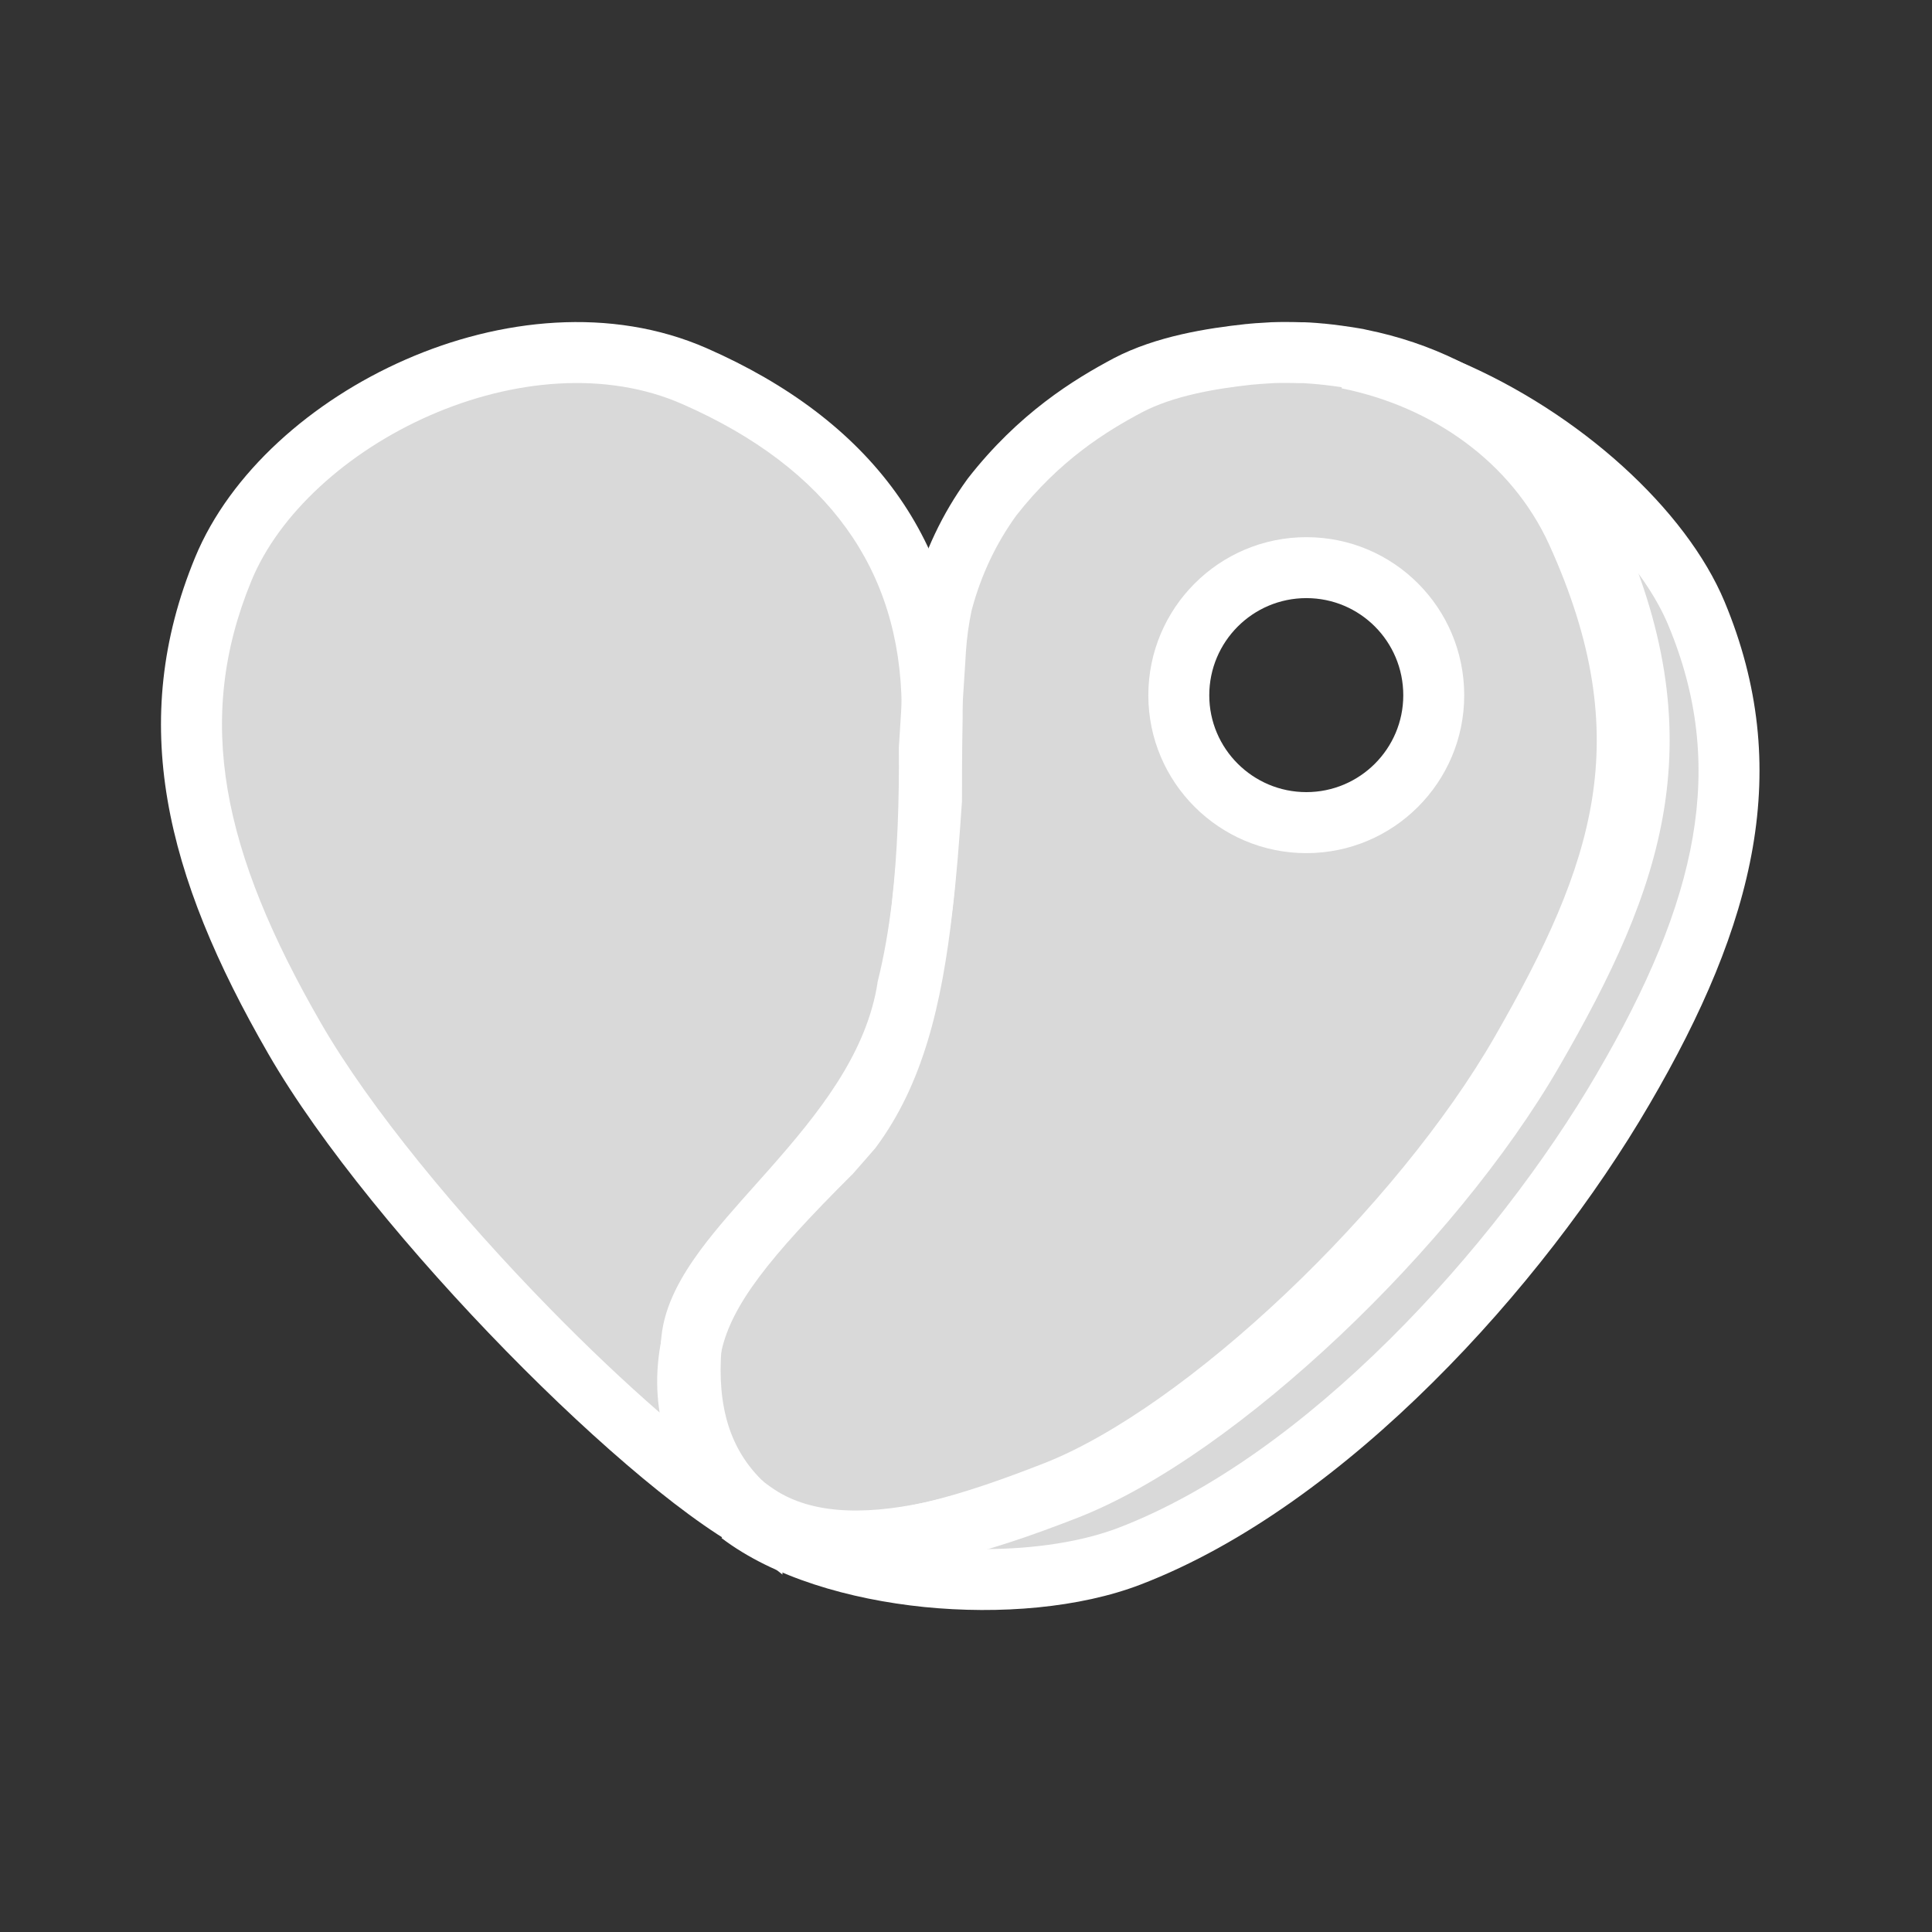 <svg width="24" height="24" viewBox="0 0 24 24" fill="none" xmlns="http://www.w3.org/2000/svg">
<rect x="0" y="0" width="24" height="24" fill="#333333" stroke="none"/>
<path d="M21.076 7.617C21.872 9.526 21.456 11.321 20.165 13.527C18.875 15.736 16.475 18.393 14.035 19.33C12.66 19.858 10.316 19.659 9.192 18.805C9.819 19.264 10.685 19.242 11.574 19.033C12.139 18.913 12.721 18.709 13.26 18.499C15.134 17.769 17.794 15.234 19.05 13.054C20.306 10.877 20.911 9.173 19.741 6.611C19.374 5.812 18.732 5.201 17.954 4.822C19.417 5.446 20.646 6.593 21.076 7.617Z" fill="#D9D9D9"/>
<path d="M19.735 6.611C20.906 9.173 20.301 10.877 19.045 13.054C17.789 15.231 15.129 17.766 13.255 18.499C12.716 18.709 12.134 18.913 11.569 19.033C12.086 18.91 12.609 18.722 13.101 18.531C14.975 17.796 17.635 15.252 18.891 13.067C20.147 10.883 20.752 9.175 19.581 6.603C19.064 5.461 17.978 4.702 16.741 4.453C17.152 4.532 17.558 4.66 17.948 4.824C18.726 5.201 19.372 5.815 19.735 6.611Z" fill="#D9D9D9"/>
<path d="M19.584 6.603C20.755 9.175 20.149 10.885 18.894 13.067C17.638 15.252 14.978 17.795 13.103 18.531C12.612 18.722 12.089 18.908 11.571 19.033C10.738 19.21 9.936 19.205 9.344 18.772C9.341 18.77 9.341 18.772 9.341 18.772C9.315 18.751 9.288 18.733 9.262 18.711C9.251 18.703 9.24 18.695 9.23 18.685C9.222 18.68 9.216 18.674 9.208 18.666C8.72 18.191 8.515 17.546 8.587 16.702C8.746 16.009 9.285 15.35 10.31 14.326C10.393 14.23 10.48 14.134 10.568 14.031C11.091 13.33 11.319 12.435 11.452 11.259C11.497 10.856 11.531 10.418 11.566 9.943C11.563 9.682 11.563 9.359 11.574 8.921C11.574 8.875 11.574 8.83 11.574 8.785C11.587 8.554 11.603 8.315 11.619 8.071C11.632 7.875 11.659 7.686 11.696 7.511C11.699 7.5 11.701 7.487 11.704 7.476C11.832 7.004 12.036 6.568 12.317 6.181C12.907 5.424 13.541 5.037 14.011 4.787C14.468 4.548 15.044 4.455 15.511 4.405C15.551 4.402 15.591 4.397 15.631 4.394C15.689 4.391 15.748 4.386 15.806 4.384C15.864 4.381 15.923 4.381 15.981 4.381C16.04 4.381 16.098 4.384 16.156 4.384C16.183 4.384 16.212 4.384 16.239 4.386C16.294 4.389 16.353 4.394 16.411 4.399C16.547 4.413 16.685 4.431 16.823 4.455C16.847 4.458 16.87 4.463 16.892 4.468C17.261 4.543 17.617 4.662 17.946 4.824C17.555 4.66 17.152 4.532 16.738 4.453C17.978 4.702 19.064 5.464 19.584 6.603ZM17.81 8.636C17.81 7.763 17.102 7.052 16.228 7.052C15.355 7.052 14.643 7.76 14.643 8.636C14.643 9.513 15.352 10.219 16.228 10.219C17.104 10.219 17.81 9.51 17.81 8.636Z" fill="#D9D9D9"/>
<path d="M11.577 8.783C11.577 8.828 11.577 8.873 11.577 8.918C11.569 9.356 11.569 9.68 11.569 9.94C11.537 10.415 11.502 10.853 11.454 11.257C11.529 10.617 11.55 9.946 11.545 9.292C11.555 9.128 11.566 8.958 11.577 8.783Z" fill="#D9D9D9"/>
<path d="M11.577 8.783C11.566 8.955 11.555 9.125 11.545 9.292C11.55 9.945 11.531 10.617 11.454 11.257C11.415 11.605 11.356 11.947 11.274 12.271C11.271 12.292 11.266 12.313 11.263 12.337C10.91 14.27 8.709 15.47 8.595 16.643L8.59 16.699C8.569 16.792 8.555 16.882 8.547 16.978C8.529 17.19 8.545 17.389 8.579 17.567C8.579 17.57 8.579 17.57 8.582 17.573C8.598 17.65 8.614 17.719 8.638 17.788C8.654 17.833 8.669 17.878 8.685 17.92C8.712 17.992 8.744 18.058 8.776 18.119C8.837 18.242 8.906 18.345 8.964 18.427C8.964 18.43 8.967 18.43 8.967 18.43C9.02 18.504 9.068 18.558 9.102 18.597C9.121 18.616 9.134 18.629 9.142 18.64C9.145 18.642 9.15 18.645 9.15 18.648C9.153 18.65 9.158 18.653 9.158 18.653C9.193 18.69 9.23 18.725 9.267 18.757C9.272 18.765 9.28 18.77 9.288 18.775C9.37 18.855 9.461 18.929 9.559 18.998C8.157 18.334 4.91 15.077 3.654 12.9C2.399 10.723 1.992 8.953 2.768 7.07C3.543 5.188 6.484 3.733 8.624 4.673C10.546 5.517 11.563 6.898 11.577 8.783Z" fill="#D9D9D9"/>
<path d="M11.454 11.257C11.322 12.433 11.093 13.328 10.57 14.028C10.48 14.132 10.395 14.227 10.313 14.323C9.288 15.348 8.749 16.006 8.59 16.699L8.595 16.643C8.709 15.47 10.91 14.27 11.263 12.337C11.266 12.313 11.271 12.292 11.274 12.271C11.356 11.947 11.415 11.607 11.454 11.257Z" fill="#D9D9D9"/>
<path fill-rule="evenodd" clip-rule="evenodd" d="M5.341 5.16C4.305 5.614 3.463 6.388 3.123 7.215C2.412 8.941 2.759 10.581 3.988 12.711C4.593 13.76 5.694 15.093 6.828 16.252C7.293 16.728 7.76 17.17 8.194 17.547C8.165 17.363 8.154 17.161 8.173 16.946C8.182 16.835 8.198 16.727 8.223 16.616C8.407 15.802 9.028 15.073 10.038 14.068C10.087 14.012 10.137 13.954 10.188 13.896C10.218 13.862 10.248 13.828 10.278 13.794C10.733 13.177 10.951 12.369 11.081 11.217L11.081 11.216L11.081 11.215C11.127 10.825 11.161 10.399 11.193 9.93C11.193 9.672 11.193 9.35 11.201 8.917V8.787C11.194 7.915 10.958 7.176 10.512 6.56C10.065 5.94 9.391 5.421 8.477 5.02C7.532 4.604 6.375 4.708 5.341 5.16ZM9.388 18.342L9.394 18.345L9.441 18.396C9.463 18.419 9.489 18.444 9.518 18.469L9.524 18.474L9.532 18.48L9.545 18.492L9.558 18.503L9.561 18.507C9.627 18.571 9.701 18.632 9.782 18.689L9.402 19.34C9.008 19.154 8.512 18.801 7.985 18.363C7.452 17.92 6.866 17.374 6.287 16.782C5.133 15.602 3.982 14.217 3.332 13.089C2.049 10.866 1.583 8.965 2.423 6.926C2.858 5.871 3.875 4.976 5.038 4.467C6.203 3.956 7.588 3.802 8.782 4.327L8.782 4.327C9.788 4.769 10.582 5.363 11.126 6.116C11.672 6.873 11.951 7.768 11.958 8.783L11.958 8.784V8.924L11.958 8.928C11.95 9.362 11.95 9.683 11.95 9.943V9.956L11.949 9.968C11.917 10.445 11.882 10.89 11.833 11.303C11.698 12.496 11.461 13.474 10.877 14.258L10.868 14.269L10.858 14.28C10.821 14.323 10.786 14.362 10.753 14.401C10.701 14.46 10.652 14.515 10.602 14.573L10.593 14.584L10.582 14.594C9.544 15.628 9.09 16.213 8.962 16.783L8.962 16.783L8.962 16.784C8.945 16.857 8.934 16.93 8.927 17.009L8.927 17.01L8.927 17.011C8.914 17.163 8.922 17.307 8.944 17.44L8.955 17.496C8.97 17.569 8.982 17.618 8.998 17.663C9.014 17.708 9.028 17.75 9.043 17.788L9.043 17.788L9.043 17.789C9.062 17.84 9.086 17.891 9.114 17.945L9.115 17.947L9.117 17.95C9.148 18.012 9.182 18.069 9.216 18.121L9.28 18.21C9.316 18.26 9.347 18.297 9.38 18.334C9.382 18.336 9.383 18.337 9.384 18.339C9.385 18.34 9.386 18.341 9.388 18.342ZM8.853 17.306C8.853 17.305 8.852 17.305 8.852 17.305C8.851 17.304 8.851 17.304 8.852 17.305L8.853 17.306ZM8.96 17.564C8.96 17.569 8.96 17.571 8.96 17.567V17.564Z" fill="white"/>
<path fill-rule="evenodd" clip-rule="evenodd" d="M15.984 4.757C15.924 4.757 15.874 4.757 15.826 4.759C15.802 4.76 15.777 4.762 15.747 4.764L15.745 4.764C15.718 4.766 15.687 4.768 15.655 4.77C15.643 4.771 15.63 4.772 15.611 4.774L15.609 4.774C15.593 4.776 15.571 4.778 15.548 4.779C15.088 4.829 14.577 4.918 14.19 5.12C13.746 5.356 13.165 5.712 12.623 6.406C12.373 6.752 12.189 7.141 12.074 7.567C12.073 7.569 12.073 7.57 12.072 7.573C12.072 7.577 12.07 7.584 12.068 7.592C12.035 7.748 12.011 7.917 11.999 8.094C11.997 8.128 11.995 8.162 11.993 8.196C11.979 8.405 11.966 8.607 11.954 8.805L11.954 8.805L11.954 8.806C11.944 8.977 11.934 9.142 11.923 9.303C11.928 9.961 11.907 10.645 11.831 11.301L11.83 11.302L11.83 11.303C11.787 11.659 11.728 12.008 11.646 12.344C11.645 12.347 11.645 12.349 11.645 12.351C11.643 12.359 11.642 12.367 11.641 12.371C11.64 12.377 11.64 12.38 11.639 12.38L11.638 12.393L11.636 12.406C11.438 13.487 10.729 14.342 10.123 15.026C10.061 15.096 10.001 15.164 9.942 15.23C9.701 15.5 9.487 15.74 9.314 15.974C9.097 16.266 8.988 16.493 8.969 16.683C8.969 16.683 8.969 16.683 8.969 16.684L8.964 16.734C8.964 16.735 8.964 16.735 8.964 16.736C8.901 17.489 9.081 18.009 9.462 18.385L9.471 18.391L9.489 18.409L9.493 18.412L9.498 18.416C9.506 18.422 9.515 18.429 9.528 18.439L9.53 18.44C9.535 18.444 9.54 18.448 9.546 18.452C9.556 18.459 9.565 18.465 9.573 18.471C10.031 18.802 10.692 18.833 11.492 18.663L11.493 18.663L11.493 18.663C12.028 18.549 12.586 18.354 13.117 18.147L13.117 18.147C13.988 17.806 15.081 17.026 16.122 16.043C17.159 15.064 18.112 13.914 18.717 12.865C19.34 11.785 19.776 10.864 19.926 9.918C20.075 8.984 19.951 7.993 19.391 6.769C19.065 6.058 18.491 5.508 17.782 5.162L17.782 5.162L17.781 5.162C17.483 5.015 17.158 4.905 16.82 4.837L16.811 4.835L16.803 4.833C16.796 4.832 16.79 4.83 16.787 4.83C16.785 4.829 16.783 4.829 16.783 4.829C16.783 4.829 16.783 4.829 16.783 4.829L16.772 4.828L16.761 4.826C16.633 4.804 16.504 4.786 16.378 4.774C16.319 4.769 16.269 4.764 16.223 4.762L16.213 4.761L16.204 4.76C16.204 4.76 16.203 4.76 16.201 4.76C16.198 4.76 16.195 4.76 16.191 4.76C16.183 4.76 16.173 4.76 16.159 4.76C16.125 4.76 16.093 4.759 16.065 4.758L16.063 4.758C16.033 4.758 16.008 4.757 15.984 4.757ZM8.942 18.935C8.355 18.363 8.131 17.596 8.21 16.67L8.21 16.668L8.216 16.61L8.216 16.609C8.255 16.21 8.466 15.847 8.705 15.523C8.901 15.259 9.145 14.986 9.388 14.714C9.444 14.651 9.5 14.588 9.556 14.525C10.166 13.835 10.731 13.126 10.889 12.28C10.892 12.261 10.895 12.245 10.896 12.236L10.896 12.236C10.898 12.226 10.899 12.223 10.899 12.223C10.899 12.223 10.899 12.223 10.899 12.223L10.901 12.202L10.906 12.181C10.982 11.875 11.038 11.551 11.079 11.212C11.15 10.594 11.171 9.939 11.166 9.296L11.166 9.282L11.167 9.268C11.178 9.104 11.188 8.935 11.199 8.761C11.21 8.56 11.224 8.354 11.237 8.146C11.24 8.112 11.242 8.078 11.244 8.044L11.244 8.044L11.244 8.043C11.259 7.829 11.287 7.623 11.329 7.43L11.33 7.423L11.332 7.417C11.332 7.417 11.332 7.416 11.333 7.409L11.334 7.408C11.335 7.403 11.337 7.393 11.339 7.382L11.34 7.379L11.341 7.375C11.48 6.861 11.704 6.383 12.014 5.956L12.018 5.951L12.021 5.946C12.656 5.131 13.342 4.713 13.836 4.45L13.837 4.45L13.838 4.449C14.363 4.175 15.001 4.077 15.473 4.026L15.481 4.025L15.489 4.025C15.501 4.024 15.515 4.023 15.536 4.02L15.538 4.02C15.557 4.018 15.582 4.016 15.608 4.014L15.612 4.014L15.616 4.014C15.64 4.013 15.665 4.011 15.695 4.009L15.697 4.009C15.725 4.007 15.758 4.005 15.791 4.003C15.858 4 15.924 4 15.98 4L15.984 4C16.017 4 16.05 4.001 16.078 4.001L16.08 4.001C16.11 4.002 16.135 4.003 16.159 4.003L16.163 4.003C16.185 4.003 16.226 4.003 16.268 4.006C16.329 4.009 16.391 4.015 16.445 4.02L16.45 4.02L16.451 4.02C16.592 4.034 16.736 4.054 16.881 4.078C16.919 4.083 16.953 4.091 16.977 4.097C17.374 4.177 17.758 4.306 18.115 4.482C18.962 4.896 19.673 5.566 20.079 6.453L20.079 6.454C20.691 7.791 20.849 8.933 20.674 10.037C20.501 11.127 20.006 12.147 19.373 13.243C18.722 14.371 17.718 15.578 16.642 16.594C15.57 17.605 14.395 18.46 13.392 18.852C12.85 19.064 12.246 19.277 11.65 19.403C11.009 19.54 10.326 19.587 9.72 19.385L9.72 19.56L9.105 19.068C9.097 19.062 9.088 19.055 9.074 19.045L9.073 19.044C9.062 19.035 9.046 19.024 9.03 19.011C9.022 19.005 9.005 18.992 8.985 18.974C8.963 18.957 8.948 18.941 8.942 18.936C8.942 18.936 8.942 18.935 8.942 18.935ZM9.497 18.417L9.497 18.417C9.497 18.417 9.497 18.417 9.497 18.417Z" fill="white"/>
<path fill-rule="evenodd" clip-rule="evenodd" d="M16.666 4.824L16.812 4.081C17.255 4.166 17.684 4.302 18.096 4.476L18.096 4.476C19.628 5.124 20.947 6.334 21.423 7.474C22.285 9.541 21.807 11.467 20.489 13.72C19.829 14.852 18.887 16.094 17.797 17.174C16.711 18.252 15.457 19.189 14.171 19.683C13.412 19.975 12.419 20.057 11.481 19.963C10.548 19.868 9.602 19.592 8.963 19.106L9.416 18.499C9.901 18.855 10.621 18.869 11.487 18.664C11.978 18.549 12.481 18.368 12.968 18.178C13.839 17.837 14.931 17.055 15.973 16.068C17.009 15.086 17.963 13.932 18.568 12.879C19.191 11.795 19.627 10.871 19.778 9.921C19.926 8.985 19.802 7.99 19.242 6.76C18.777 5.746 17.803 5.053 16.666 4.824ZM20.077 6.784C20.37 7.114 20.593 7.451 20.724 7.766L20.724 7.766C21.455 9.517 21.099 11.179 19.836 13.338L19.836 13.339C19.209 14.413 18.307 15.603 17.264 16.637C16.219 17.674 15.053 18.534 13.899 18.977C13.446 19.151 12.857 19.242 12.235 19.243C12.583 19.135 12.923 19.008 13.243 18.884L13.244 18.883C14.247 18.49 15.422 17.633 16.493 16.618C17.569 15.598 18.574 14.388 19.224 13.256C19.857 12.155 20.352 11.133 20.525 10.04C20.686 9.028 20.567 7.983 20.077 6.784Z" fill="white"/>
<path fill-rule="evenodd" clip-rule="evenodd" d="M16.228 7.43C15.561 7.43 15.022 7.972 15.022 8.637C15.022 9.3 15.563 9.84 16.228 9.84C16.892 9.84 17.432 9.301 17.432 8.637C17.432 7.969 16.894 7.43 16.228 7.43ZM14.265 8.637C14.265 7.555 15.143 6.673 16.228 6.673C17.314 6.673 18.189 7.552 18.189 8.637C18.189 9.719 17.311 10.598 16.228 10.598C15.146 10.598 14.265 9.72 14.265 8.637Z" fill="white"/>
</svg>

